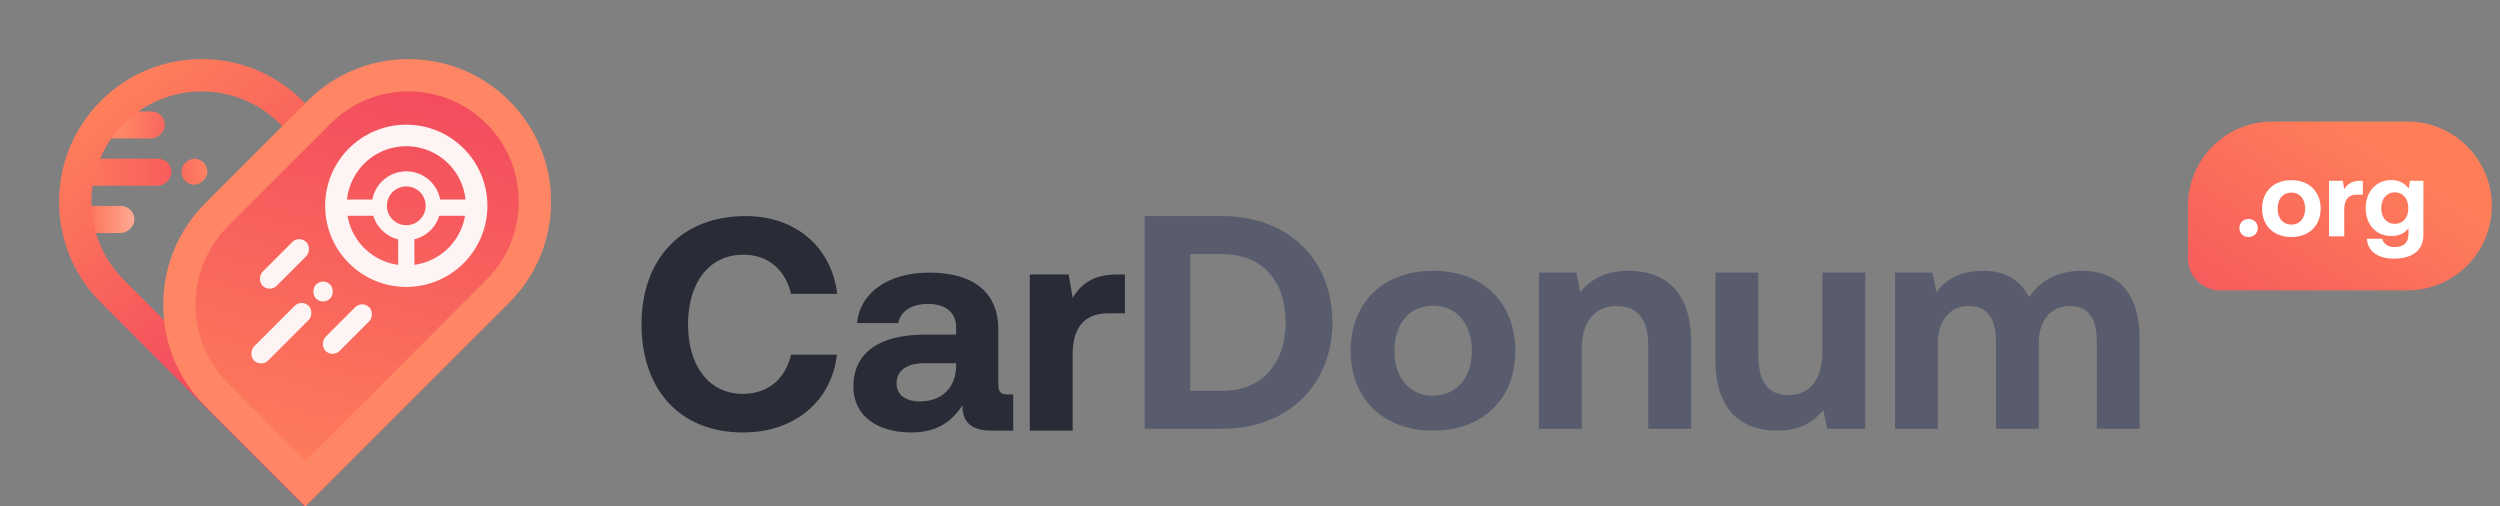 <svg width="232" height="47" viewBox="0 0 232 47" fill="none" xmlns="http://www.w3.org/2000/svg">
<rect x="0" y="0" width="232" height="47" fill="#808080" stroke="none"/>
<path d="M203.04 19.113C203.04 14.787 206.547 11.28 210.873 11.28H223.407C227.733 11.28 231.24 14.787 231.24 19.113C231.24 23.44 227.733 26.947 223.407 26.947H209.463H208.523H206.017C204.373 26.947 203.04 25.614 203.04 23.97V19.113Z" fill="url(#paint0_linear_54_364)"/>
<path d="M207.817 21.161C207.817 21.643 208.178 21.994 208.67 21.994C209.151 21.994 209.522 21.643 209.522 21.161C209.522 20.67 209.151 20.319 208.67 20.319C208.178 20.319 207.817 20.67 207.817 21.161Z" fill="white"/>
<path d="M212.637 21.994C214.282 21.994 215.355 20.951 215.355 19.357C215.355 17.772 214.282 16.72 212.637 16.72C210.993 16.72 209.92 17.772 209.92 19.357C209.92 20.941 210.993 21.994 212.637 21.994ZM212.637 20.84C211.845 20.84 211.364 20.229 211.364 19.357C211.364 18.484 211.845 17.872 212.637 17.872C213.43 17.872 213.921 18.484 213.921 19.357C213.921 20.229 213.43 20.84 212.637 20.84Z" fill="white"/>
<path d="M219.031 16.78C218.228 16.78 217.827 17.09 217.547 17.552L217.416 16.78H216.133V21.933H217.547V19.407C217.547 18.625 217.867 18.063 218.71 18.063H219.271V16.78H219.031Z" fill="white"/>
<path d="M223.526 17.491C223.185 17.04 222.664 16.709 221.922 16.709C220.548 16.709 219.536 17.732 219.536 19.306C219.536 20.901 220.548 21.913 221.932 21.903C222.654 21.903 223.165 21.622 223.506 21.191V21.733C223.506 22.535 223.035 22.926 222.243 22.926C221.591 22.926 221.2 22.645 221.07 22.154H219.646C219.716 23.347 220.699 23.999 222.133 23.999C224.108 23.999 224.89 23.056 224.89 21.783V16.78H223.647L223.526 17.491ZM222.243 20.77C221.471 20.77 220.979 20.179 220.979 19.316C220.979 18.454 221.471 17.852 222.243 17.852C223.015 17.852 223.496 18.464 223.496 19.326C223.496 20.179 223.015 20.77 222.243 20.77Z" fill="white"/>
<rect x="9.027" y="12.847" width="2.507" height="6.267" rx="1.253" transform="rotate(-90 9.027 12.847)" fill="url(#paint1_linear_54_364)"/>
<rect x="7.146" y="21.62" width="2.507" height="5.327" rx="1.253" transform="rotate(-90 7.146 21.62)" fill="url(#paint2_linear_54_364)"/>
<rect x="7.146" y="17.233" width="2.507" height="8.773" rx="1.253" transform="rotate(-90 7.146 17.233)" fill="url(#paint3_linear_54_364)"/>
<rect x="16.832" y="17.138" width="2.412" height="2.41" rx="1.205" transform="rotate(-90 16.832 17.138)" fill="url(#paint4_linear_54_364)"/>
<path d="M27.022 10.422C22.438 5.838 15.005 5.838 10.421 10.422C5.837 15.006 5.837 22.438 10.421 27.022L28.278 44.879L43.368 29.788C44.202 28.954 44.202 27.602 43.368 26.768L27.022 10.422Z" stroke="url(#paint5_linear_54_364)" stroke-width="3"/>
<path d="M29.603 10.422C34.187 5.838 41.62 5.838 46.204 10.422C50.788 15.006 50.788 22.438 46.204 27.022L28.347 44.879L20.112 36.643C15.492 32.023 15.492 24.533 20.112 19.913L29.603 10.422Z" fill="url(#paint6_linear_54_364)" stroke="#FE8664" stroke-width="3"/>
<circle cx="37.702" cy="19.099" r="2.5" stroke="#FFF4F4" stroke-width="1.4"/>
<rect x="36.949" y="21.546" width="1.506" height="3.953" fill="#FFF4F4"/>
<rect width="1.506" height="4.532" transform="matrix(-4.37114e-08 -1 -1 4.37114e-08 44.422 20.023)" fill="#FFF4F4"/>
<rect x="31.043" y="20.023" width="1.506" height="4.532" transform="rotate(-90 31.043 20.023)" fill="#FFF4F4"/>
<rect x="25.024" y="27.172" width="1.846" height="5.735" rx="0.923" transform="rotate(-135 25.024 27.172)" fill="#FFF4F4"/>
<rect x="30.863" y="33.218" width="1.846" height="5.735" rx="0.923" transform="rotate(-135 30.863 33.218)" fill="#FFF4F4"/>
<rect x="24.229" y="34.109" width="1.846" height="7.173" rx="0.923" transform="rotate(-135 24.229 34.109)" fill="#FFF4F4"/>
<rect x="29.981" y="28.357" width="1.846" height="1.845" rx="0.923" transform="rotate(-135 29.981 28.357)" fill="#FFF4F4"/>
<circle cx="37.702" cy="19.099" r="6.529" stroke="#FFF4F4" stroke-width="2"/>
<path d="M113.411 39.793C119.558 39.793 123.647 35.676 123.647 29.895C123.647 24.086 119.558 20.053 113.411 20.053H106.22V39.793H113.411ZM110.45 23.578H113.411C117.19 23.578 119.305 26.116 119.305 29.895C119.305 33.646 117.19 36.268 113.411 36.268H110.45V23.578Z" fill="#585C6D"/>
<path d="M132.981 39.962C137.606 39.962 140.623 37.03 140.623 32.546C140.623 28.09 137.606 25.129 132.981 25.129C128.356 25.129 125.339 28.09 125.339 32.546C125.339 37.002 128.356 39.962 132.981 39.962ZM132.981 36.719C130.753 36.719 129.4 34.999 129.4 32.546C129.4 30.093 130.753 28.372 132.981 28.372C135.209 28.372 136.591 30.093 136.591 32.546C136.591 34.999 135.209 36.719 132.981 36.719Z" fill="#585C6D"/>
<path d="M151.131 25.129C148.903 25.129 147.578 25.975 146.647 27.103L146.28 25.299H142.812V39.793H146.788V32.377C146.788 29.867 147.972 28.401 150.031 28.401C152.033 28.401 152.964 29.698 152.964 32.151V39.793H156.94V31.756C156.94 26.793 154.261 25.129 151.131 25.129Z" fill="#585C6D"/>
<path d="M169.118 32.546C169.118 35.225 167.962 36.663 165.988 36.663C164.014 36.663 163.168 35.394 163.168 32.8V25.299H159.192V33.336C159.192 38.468 161.955 39.962 164.944 39.962C167.003 39.962 168.272 39.173 169.203 38.045L169.569 39.793H173.094V25.299H169.118V32.546Z" fill="#585C6D"/>
<path d="M193.202 25.129C191.002 25.129 189.31 26.032 188.295 27.583C187.393 25.75 185.729 25.101 183.952 25.129C181.837 25.157 180.568 25.975 179.694 27.103L179.327 25.299H175.859V39.793H179.835V31.897C179.835 29.726 180.963 28.401 182.683 28.401C184.432 28.401 185.221 29.529 185.221 31.7V39.793H189.197V31.869C189.197 29.669 190.354 28.401 192.074 28.401C193.794 28.401 194.584 29.529 194.584 31.7V39.793H198.56V31.474C198.56 26.821 196.191 25.129 193.202 25.129Z" fill="#585C6D"/>
<path d="M68.952 40.132C73.774 40.132 77.186 37.199 77.666 32.913H73.408C72.9 35.112 71.321 36.55 68.924 36.55C65.737 36.55 63.848 33.871 63.848 30.093C63.848 26.285 65.765 23.635 68.98 23.635C71.321 23.635 72.9 25.073 73.408 27.273H77.694C77.186 22.986 73.887 20.053 69.206 20.053C63.227 20.053 59.533 24.029 59.533 30.093C59.533 36.156 63.086 40.132 68.952 40.132Z" fill="#292C37"/>
<path d="M93.576 36.607C92.956 36.607 92.645 36.466 92.645 35.704V30.572C92.645 27.103 90.305 25.299 86.244 25.299C82.409 25.299 79.814 27.16 79.532 29.98H83.368C83.537 28.908 84.58 28.203 86.131 28.203C87.795 28.203 88.726 29.049 88.726 30.346V31.051H85.849C81.507 31.051 79.194 32.8 79.194 35.873C79.194 38.637 81.45 40.132 84.58 40.132C86.836 40.132 88.303 39.201 89.318 37.594C89.29 38.975 89.938 39.962 91.997 39.962H94.027V36.607H93.576ZM88.726 33.984C88.698 35.958 87.428 37.255 85.342 37.255C84.016 37.255 83.198 36.607 83.198 35.592C83.198 34.379 84.157 33.702 85.821 33.702H88.726V33.984Z" fill="#292C37"/>
<path d="M103.715 25.468C101.459 25.468 100.331 26.342 99.542 27.639L99.175 25.468H95.566V39.962H99.542V32.856C99.542 30.657 100.444 29.077 102.813 29.077H104.392V25.468H103.715Z" fill="#292C37"/>
<defs>
<linearGradient id="paint0_linear_54_364" x1="217.14" y1="11.28" x2="200.533" y2="36.503" gradientUnits="userSpaceOnUse">
<stop stop-color="#FF7E5A"/>
<stop offset="1" stop-color="#F24A5E"/>
</linearGradient>
<linearGradient id="paint1_linear_54_364" x1="10.281" y1="15.11" x2="10.373" y2="20.678" gradientUnits="userSpaceOnUse">
<stop offset="0.011" stop-color="#FE8664"/>
<stop offset="1" stop-color="#F6595E"/>
</linearGradient>
<linearGradient id="paint2_linear_54_364" x1="8.184" y1="22.873" x2="8.277" y2="28.081" gradientUnits="userSpaceOnUse">
<stop stop-color="#FD755C"/>
<stop offset="1" stop-color="#FFB8A4"/>
</linearGradient>
<linearGradient id="paint3_linear_54_364" x1="8.184" y1="18.643" x2="8.134" y2="27.878" gradientUnits="userSpaceOnUse">
<stop stop-color="#FE755C"/>
<stop offset="1" stop-color="#F6575E"/>
</linearGradient>
<linearGradient id="paint4_linear_54_364" x1="18.038" y1="17.138" x2="18.016" y2="20.063" gradientUnits="userSpaceOnUse">
<stop stop-color="#FB6C5D"/>
<stop offset="1" stop-color="#FE8664"/>
</linearGradient>
<linearGradient id="paint5_linear_54_364" x1="9.361" y1="9.361" x2="26.476" y2="29.61" gradientUnits="userSpaceOnUse">
<stop stop-color="#FF7F5B"/>
<stop offset="1" stop-color="#F24A5E"/>
</linearGradient>
<linearGradient id="paint6_linear_54_364" x1="37.6" y1="6.11" x2="26.32" y2="45.747" gradientUnits="userSpaceOnUse">
<stop stop-color="#F24A5E"/>
<stop offset="1" stop-color="#FF7F5B"/>
</linearGradient>
</defs>
</svg>
